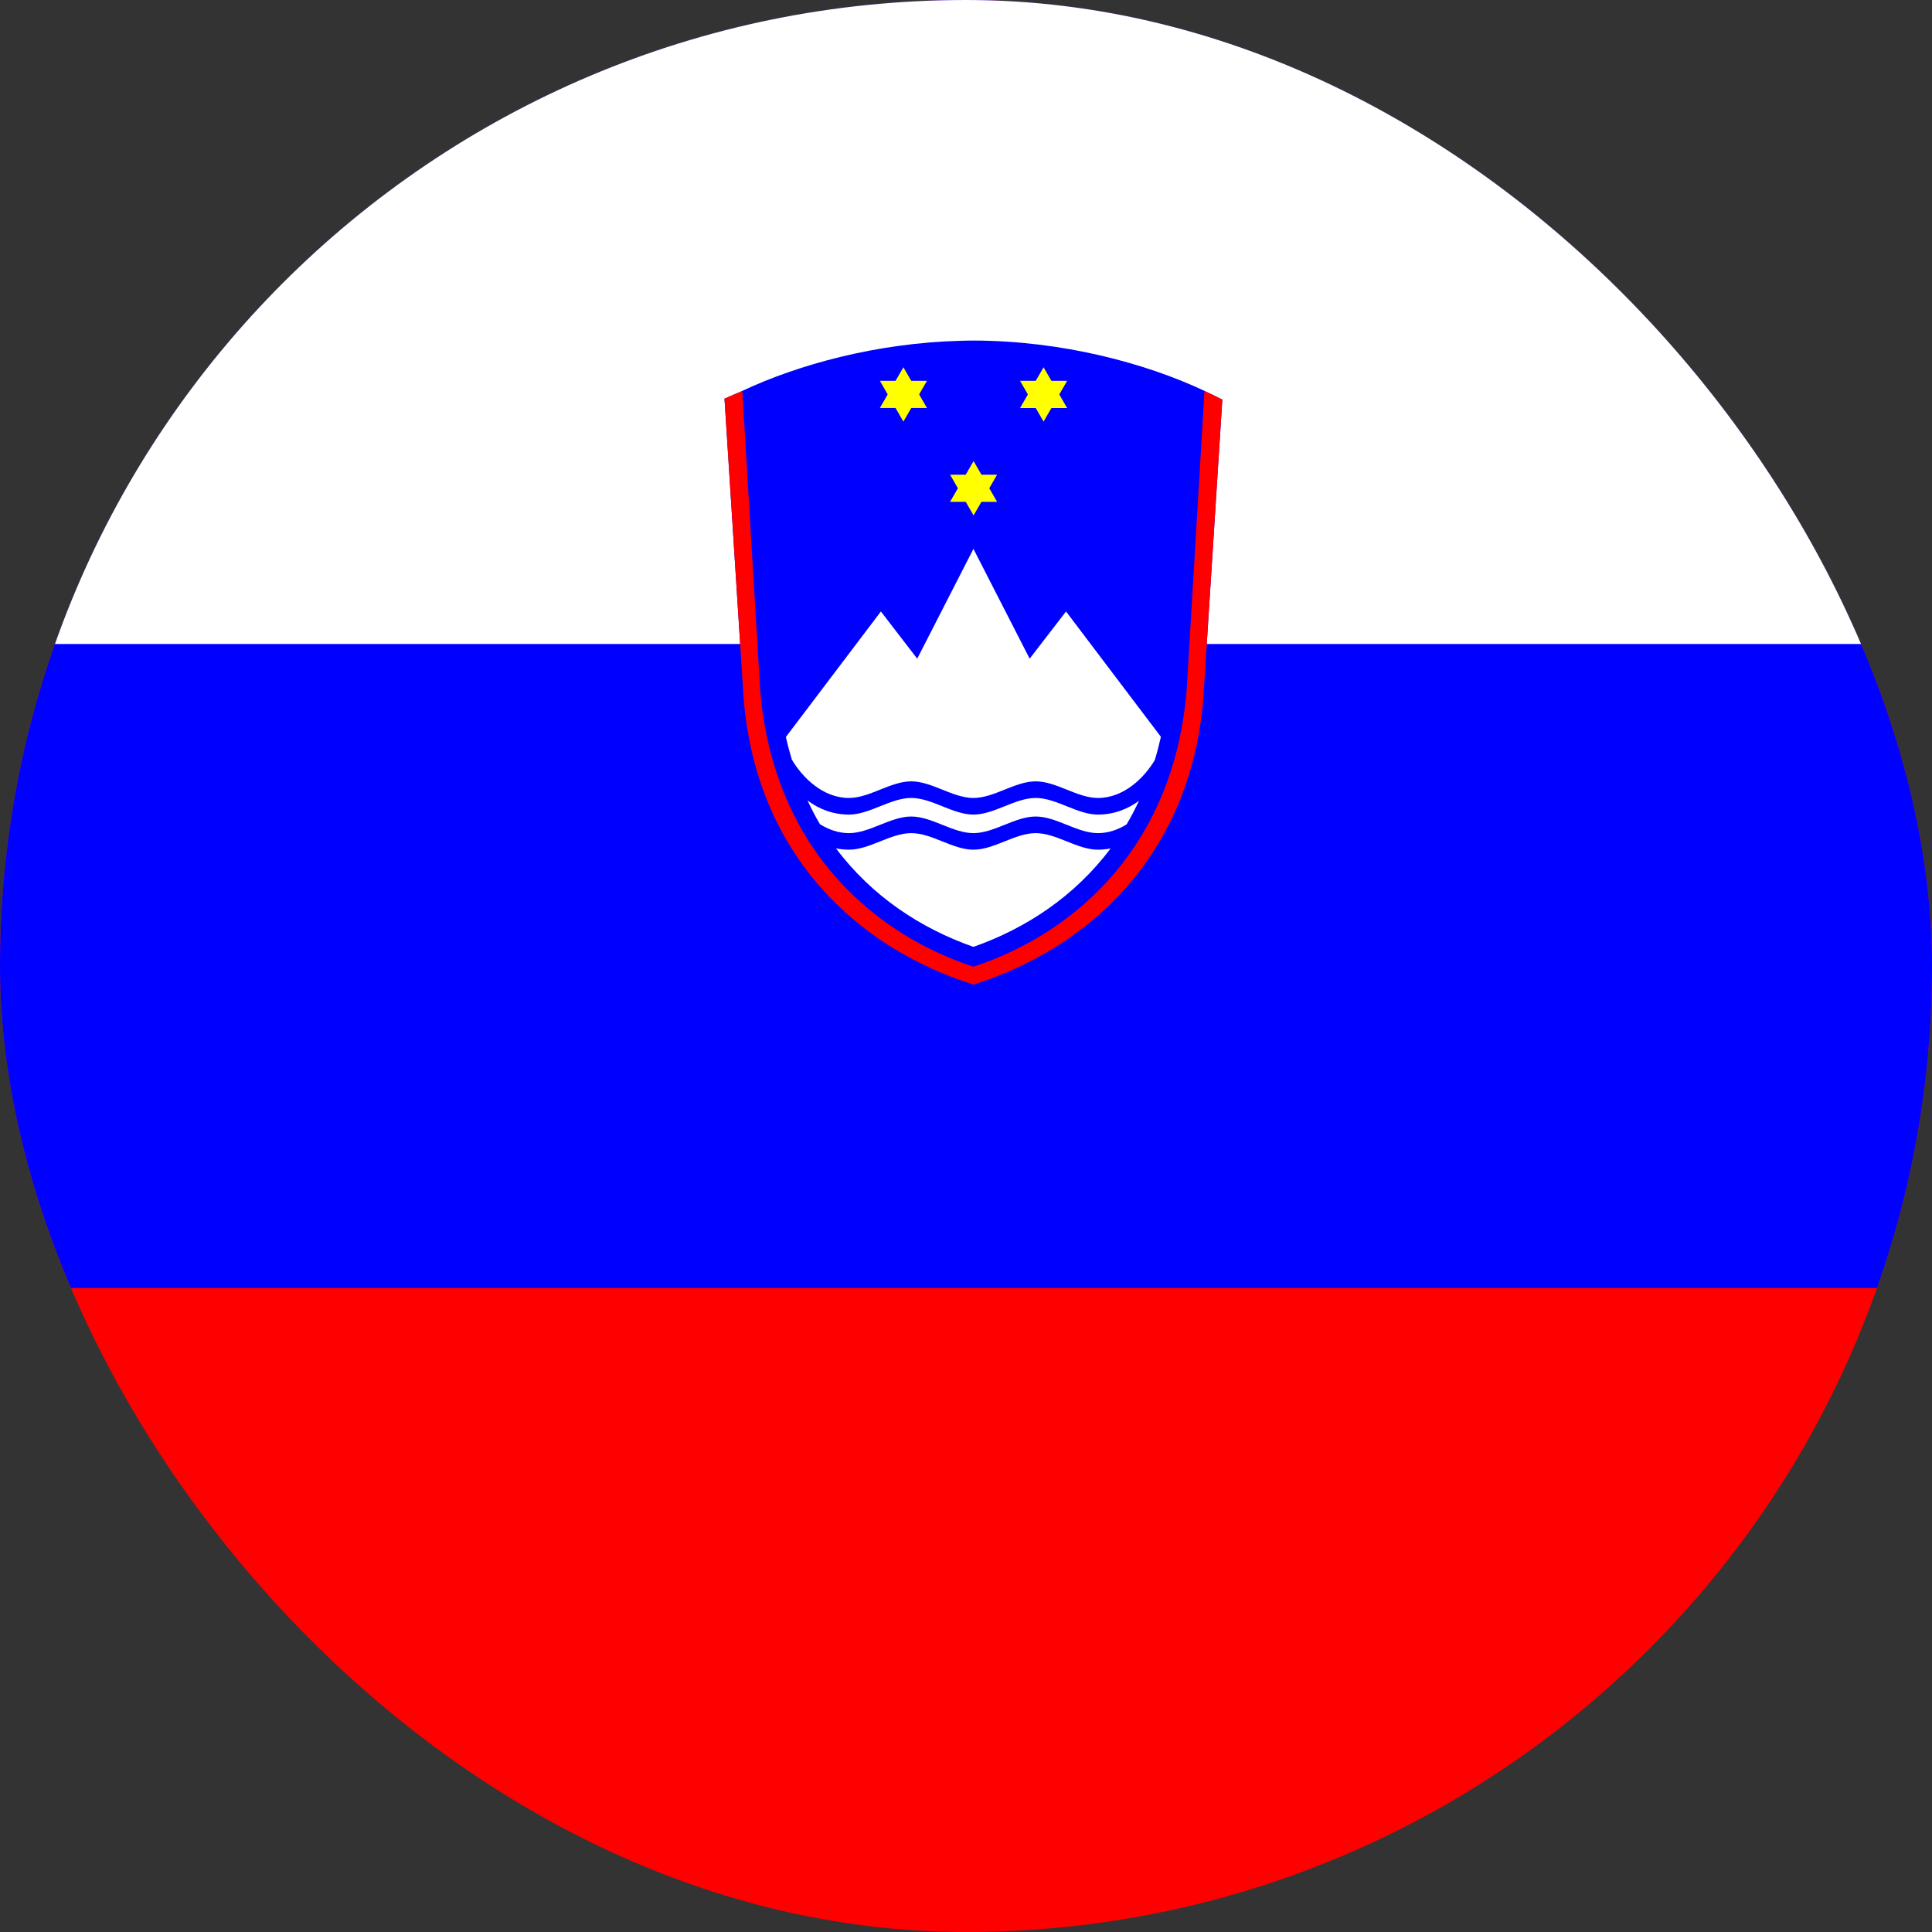 <svg width="40" height="40" viewBox="0 0 40 40" fill="none" xmlns="http://www.w3.org/2000/svg">
<rect x="0" y="0" width="40" height="40" fill="#333333" stroke="none"/>
<g clip-path="url(#clip0_1_3987)">
<path d="M-10 0H49.987V40H-10V0Z" fill="#FF0000"/>
<path d="M-10 0H49.987V26.667H-10V0Z" fill="#0000FF"/>
<path d="M-10 0H49.987V13.333H-10V0Z" fill="white"/>
<path fill-rule="evenodd" clip-rule="evenodd" d="M20.151 7.051C20.062 7.051 19.973 7.053 19.884 7.056C18.152 7.101 16.526 7.548 15.368 8.093L15.368 8.095C15.242 8.148 15.118 8.201 15 8.254L15.398 14.487C15.674 17.744 17.796 19.64 20.155 20.385C22.513 19.64 24.635 17.744 24.911 14.487L25.307 8.274C25.189 8.213 25.065 8.153 24.938 8.095L24.938 8.093C23.722 7.52 21.988 7.054 20.157 7.051C20.156 7.051 20.155 7.051 20.153 7.051C20.153 7.051 20.152 7.051 20.151 7.051Z" fill="#0000FF"/>
<path fill-rule="evenodd" clip-rule="evenodd" d="M20.154 11.364L18.99 13.637L18.238 12.66L16.271 15.258C16.307 15.42 16.349 15.575 16.394 15.727C16.614 16.098 17.036 16.521 17.577 16.521C18.006 16.521 18.436 16.177 18.866 16.177C19.295 16.177 19.725 16.521 20.154 16.521C20.584 16.521 21.013 16.177 21.443 16.177C21.872 16.177 22.302 16.521 22.731 16.521C23.268 16.521 23.687 16.106 23.908 15.738C23.956 15.582 23.998 15.421 24.035 15.255L22.071 12.66L21.318 13.637L20.154 11.364ZM18.866 16.521C18.436 16.521 18.006 16.865 17.577 16.865C17.237 16.865 16.945 16.744 16.719 16.573C16.799 16.743 16.883 16.908 16.976 17.064C17.153 17.174 17.354 17.249 17.577 17.249C18.006 17.249 18.436 16.905 18.866 16.905C19.295 16.905 19.725 17.249 20.154 17.249C20.584 17.249 21.013 16.905 21.443 16.905C21.872 16.905 22.302 17.249 22.731 17.249C22.951 17.249 23.15 17.176 23.325 17.068C23.417 16.913 23.502 16.748 23.582 16.579C23.357 16.747 23.067 16.865 22.731 16.865C22.302 16.865 21.872 16.521 21.443 16.521C21.013 16.521 20.584 16.865 20.154 16.865C19.725 16.865 19.295 16.521 18.866 16.521ZM18.866 17.249C18.436 17.249 18.006 17.592 17.577 17.592C17.484 17.592 17.395 17.581 17.309 17.565C18.052 18.558 19.066 19.222 20.153 19.604C21.238 19.223 22.251 18.558 22.993 17.567C22.909 17.582 22.823 17.592 22.731 17.592C22.302 17.592 21.872 17.249 21.443 17.249C21.013 17.249 20.584 17.592 20.154 17.592C19.725 17.592 19.295 17.249 18.866 17.249Z" fill="white"/>
<path fill-rule="evenodd" clip-rule="evenodd" d="M18.217 7.885H19.192L18.704 8.729" fill="#FFFF00"/>
<path fill-rule="evenodd" clip-rule="evenodd" d="M18.217 8.447H19.192L18.704 7.604" fill="#FFFF00"/>
<path fill-rule="evenodd" clip-rule="evenodd" d="M21.119 7.885H22.094L21.606 8.729" fill="#FFFF00"/>
<path fill-rule="evenodd" clip-rule="evenodd" d="M21.119 8.448H22.094L21.606 7.604" fill="#FFFF00"/>
<path fill-rule="evenodd" clip-rule="evenodd" d="M19.67 9.828H20.644L20.157 10.671" fill="#FFFF00"/>
<path fill-rule="evenodd" clip-rule="evenodd" d="M19.67 10.39H20.644L20.157 9.546" fill="#FFFF00"/>
<path fill-rule="evenodd" clip-rule="evenodd" d="M15.368 8.095C15.242 8.148 15.118 8.201 15 8.254L15.398 14.487C15.674 17.744 17.796 19.64 20.154 20.385C22.513 19.64 24.635 17.744 24.911 14.487L25.307 8.274C25.189 8.213 25.065 8.153 24.938 8.095L24.569 14.28C24.313 17.447 22.343 19.291 20.153 20.015C17.964 19.291 15.994 17.447 15.738 14.28L15.368 8.095Z" fill="#FF0000"/>
</g>
<defs>
<clipPath id="clip0_1_3987">
<rect width="40" height="40" rx="20" fill="white"/>
</clipPath>
</defs>
</svg>
